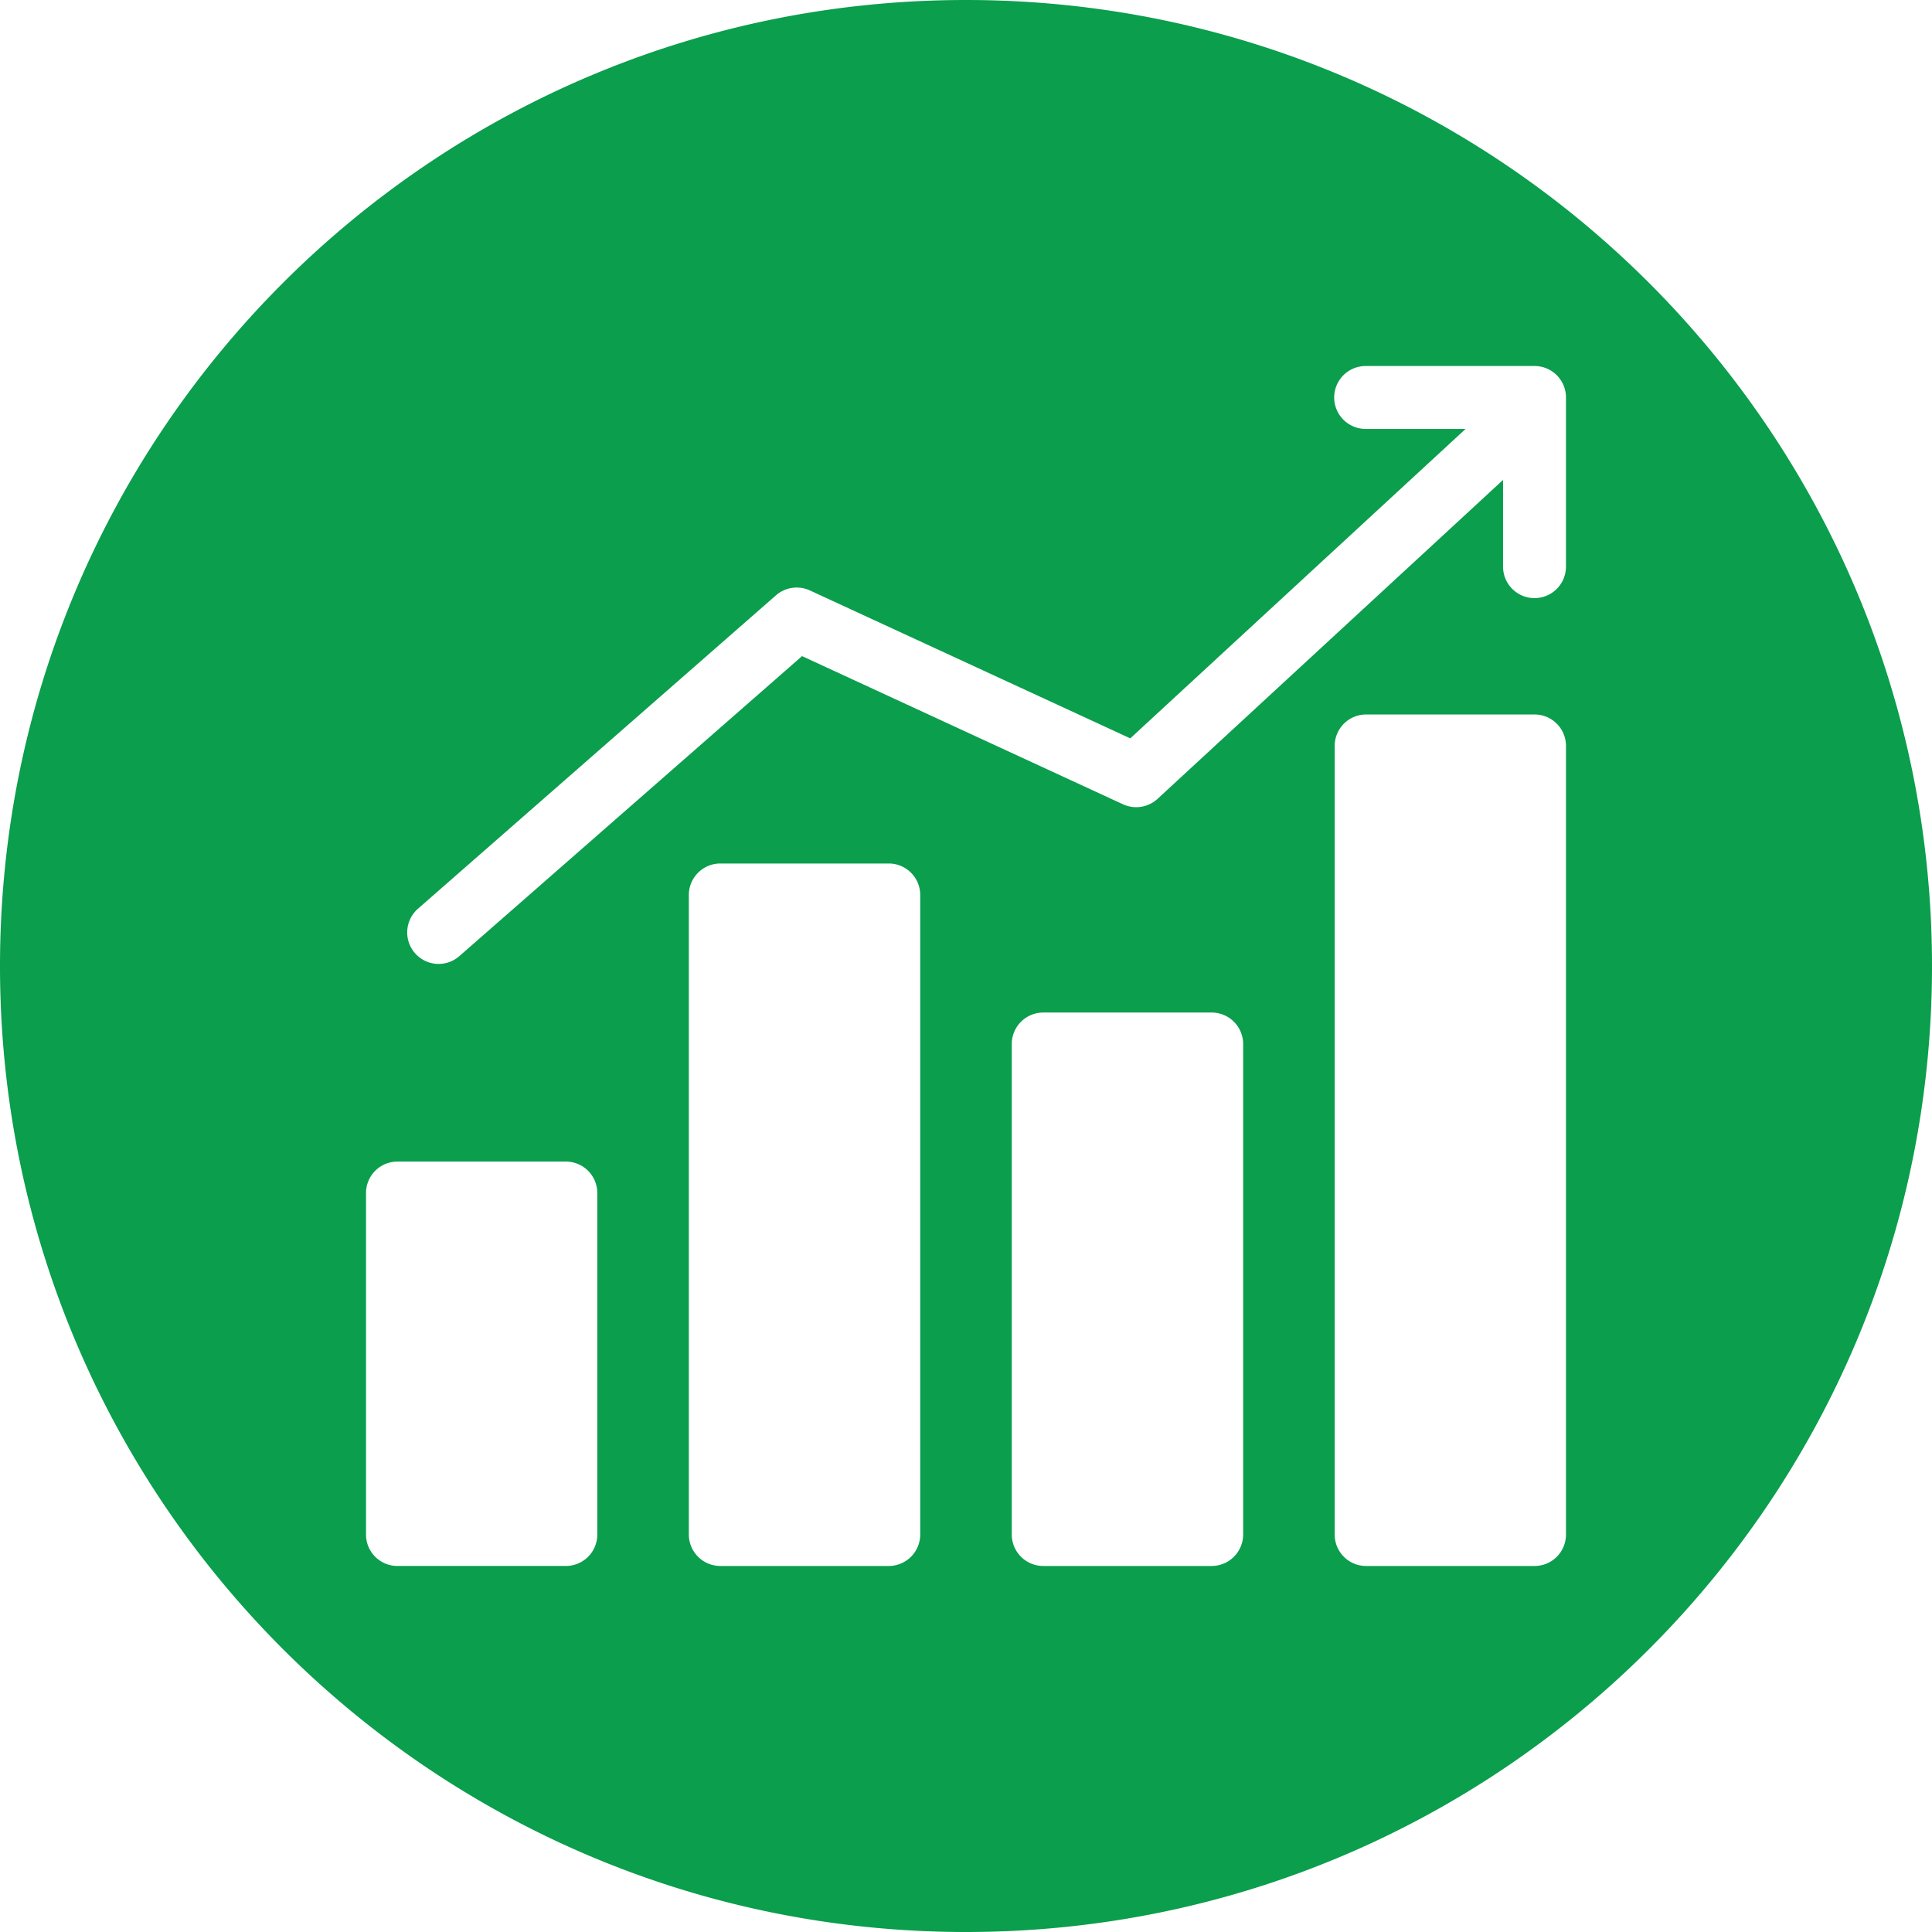 <svg id="Layer_1" height="512" viewBox="0 0 512 512" width="512" xmlns="http://www.w3.org/2000/svg" data-name="Layer 1"><path d="m256 0c141.382 0 256 114.587 256 256.035 0 141.376-114.618 255.965-256 255.965s-256-114.589-256-255.965c0-141.448 114.622-256.035 256-256.035zm65.07 415a8.353 8.353 0 0 0 8.379-8.335v-130a8.351 8.351 0 0 0 -8.379-8.332h-44.593a8.348 8.348 0 0 0 -8.349 8.332v130a8.347 8.347 0 0 0 8.349 8.335zm-85.55-186.163h-44.62a8.346 8.346 0 0 0 -8.35 8.335v169.492a8.347 8.347 0 0 0 8.35 8.336h44.62a8.347 8.347 0 0 0 8.35-8.335v-169.494a8.35 8.35 0 0 0 -8.35-8.335zm171.157-39.491h-44.65a8.324 8.324 0 0 0 -8.321 8.335v208.983a8.322 8.322 0 0 0 8.321 8.336h44.649a8.322 8.322 0 0 0 8.324-8.336v-208.984a8.324 8.324 0 0 0 -8.321-8.335zm8.323-84.012a8.324 8.324 0 0 0 -8.324-8.334h-44.855a8.336 8.336 0 0 0 0 16.671h26.573l-88.859 82-84.905-39.2a8.36 8.36 0 0 0 -8.994 1.3l-94.895 83.071a8.353 8.353 0 0 0 -.762 11.763 8.319 8.319 0 0 0 11.748.782l90.823-79.511 85.05 39.268a8.377 8.377 0 0 0 9.17-1.445l91.556-84.514v22.987a8.335 8.335 0 0 0 16.67 0v-44.838zm-309.679 309.666h44.649a8.331 8.331 0 0 0 8.321-8.335v-90.5a8.333 8.333 0 0 0 -8.321-8.335h-44.649a8.324 8.324 0 0 0 -8.321 8.33v90.5a8.322 8.322 0 0 0 8.321 8.34z" fill="#0a9e4d" fill-rule="evenodd"/></svg>